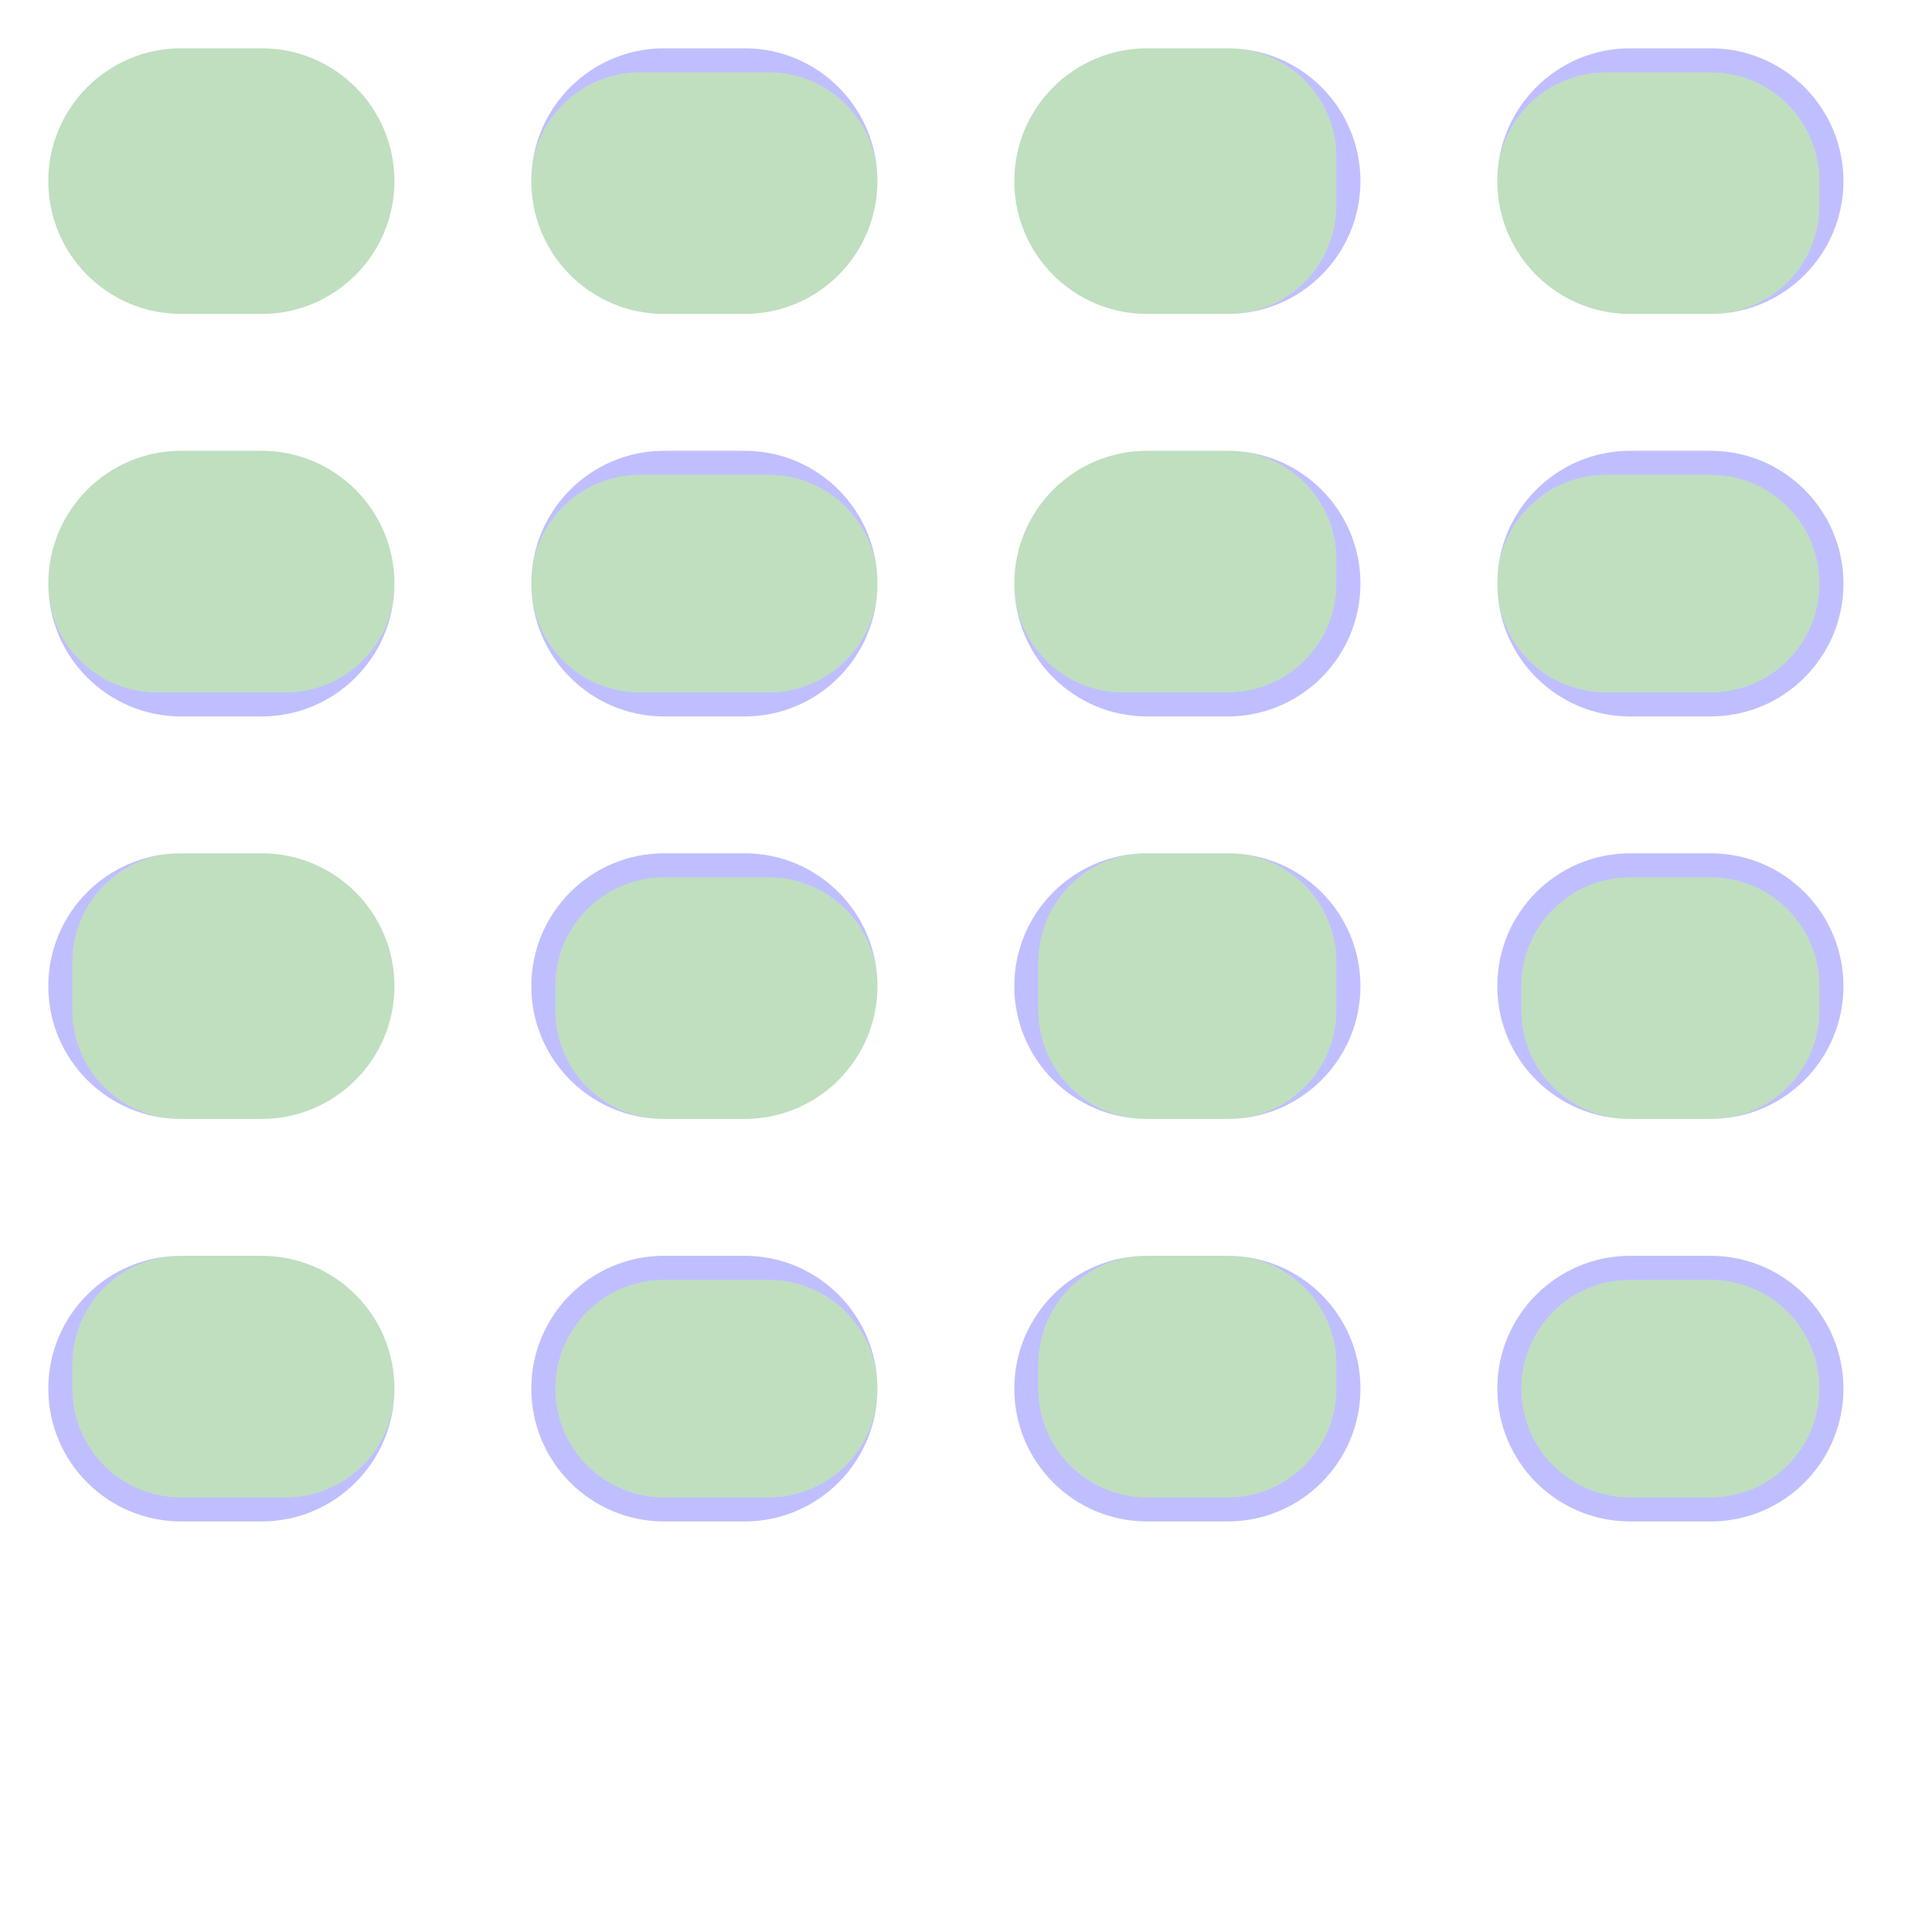<?xml version="1.0" encoding="UTF-8" standalone="no"?><svg xmlns="http://www.w3.org/2000/svg" version="1.1" viewBox="0 0 480 480" ><rect x="0" y="0" width="480" height="480" fill="#333333" stroke="none"/><defs><clipPath id="clip_0"><polygon points="0 0,480 0,480 480,0 480" /></clipPath></defs><g clip-path="url(#clip_0)">	<path style="fill:#FFFFFF;" d="M 0,0 C 0,0 0,0 0,0 L 480,0 C 480,0 480,0 480,0 L 480,480 C 480,480 480,480 480,480 L 0,480 C 0,480 0,480 0,480 L 0,0 Z" /><defs><clipPath id="clip_1"><polygon points="0 0,480 0,480 480,0 480" /></clipPath></defs><g clip-path="url(#clip_1)">	<path style="fill:#FFFFFF;" d="M 0,0 C 0,0 0,0 0,0 L 480,0 C 480,0 480,0 480,0 L 480,480 C 480,480 480,480 480,480 L 0,480 C 0,480 0,480 0,480 L 0,0 Z" />	<path style="fill:#0000FF;fill-opacity:0.25" d="M 12,45 C 12,26.78 26.78,12 45,12 L 65,12 C 83.22,12 98,26.78 98,45 L 98,45 C 98,63.22 83.22,78 65,78 L 45,78 C 26.78,78 12,63.22 12,45 L 12,45 M 45,12 C 26.78,12 12,26.78 12,45 L 12,45 C 12,63.22 26.78,78 45,78 L 65,78 C 83.22,78 98,63.22 98,45 L 98,45 C 98,26.78 83.22,12 65,12 L 45,12 Z" />	<path style="fill:#008000;fill-opacity:0.25" d="M 45,12 C 26.78,12 12,26.78 12,45 L 12,45 C 12,63.22 26.78,78 45,78 L 65,78 C 83.22,78 98,63.22 98,45 L 98,45 C 98,26.78 83.22,12 65,12 L 45,12 Z" />	<path style="fill:#0000FF;fill-opacity:0.25" d="M 132,45 C 132,26.78 146.78,12 165,12 L 185,12 C 203.22,12 218,26.78 218,45 L 218,45 C 218,63.22 203.22,78 185,78 L 165,78 C 146.78,78 132,63.22 132,45 L 132,45 M 159,18 C 144.09,18 132,30.09 132,45 L 132,45 C 132,63.22 146.78,78 165,78 L 185,78 C 203.22,78 218,63.22 218,45 L 218,45 C 218,30.09 205.91,18 191,18 L 159,18 Z" />	<path style="fill:#008000;fill-opacity:0.25" d="M 159,18 C 144.09,18 132,30.09 132,45 L 132,45 C 132,63.22 146.78,78 165,78 L 185,78 C 203.22,78 218,63.22 218,45 L 218,45 C 218,30.09 205.91,18 191,18 L 159,18 Z" />	<path style="fill:#0000FF;fill-opacity:0.25" d="M 252,45 C 252,26.78 266.78,12 285,12 L 305,12 C 323.22,12 338,26.78 338,45 L 338,45 C 338,63.22 323.22,78 305,78 L 285,78 C 266.78,78 252,63.22 252,45 L 252,45 M 285,12 C 266.78,12 252,26.78 252,45 L 252,45 C 252,63.22 266.78,78 285,78 L 305,78 C 319.91,78 332,65.91 332,51 L 332,39 C 332,24.09 319.91,12 305,12 L 285,12 Z" />	<path style="fill:#008000;fill-opacity:0.25" d="M 285,12 C 266.78,12 252,26.78 252,45 L 252,45 C 252,63.22 266.78,78 285,78 L 305,78 C 319.91,78 332,65.91 332,51 L 332,39 C 332,24.09 319.91,12 305,12 L 285,12 Z" />	<path style="fill:#0000FF;fill-opacity:0.25" d="M 372,45 C 372,26.78 386.78,12 405,12 L 425,12 C 443.22,12 458,26.78 458,45 L 458,45 C 458,63.22 443.22,78 425,78 L 405,78 C 386.78,78 372,63.22 372,45 L 372,45 M 399,18 C 384.09,18 372,30.09 372,45 L 372,45 C 372,63.22 386.78,78 405,78 L 425,78 C 439.91,78 452,65.91 452,51 L 452,45 C 452,30.09 439.91,18 425,18 L 399,18 Z" />	<path style="fill:#008000;fill-opacity:0.25" d="M 399,18 C 384.09,18 372,30.09 372,45 L 372,45 C 372,63.22 386.78,78 405,78 L 425,78 C 439.91,78 452,65.91 452,51 L 452,45 C 452,30.09 439.91,18 425,18 L 399,18 Z" />	<path style="fill:#0000FF;fill-opacity:0.25" d="M 12,145 C 12,126.78 26.78,112 45,112 L 65,112 C 83.22,112 98,126.78 98,145 L 98,145 C 98,163.22 83.22,178 65,178 L 45,178 C 26.78,178 12,163.22 12,145 L 12,145 M 45,112 C 26.78,112 12,126.78 12,145 L 12,145 C 12,159.91 24.09,172 39,172 L 71,172 C 85.91,172 98,159.91 98,145 L 98,145 C 98,126.78 83.22,112 65,112 L 45,112 Z" />	<path style="fill:#008000;fill-opacity:0.25" d="M 45,112 C 26.78,112 12,126.78 12,145 L 12,145 C 12,159.91 24.09,172 39,172 L 71,172 C 85.91,172 98,159.91 98,145 L 98,145 C 98,126.78 83.22,112 65,112 L 45,112 Z" />	<path style="fill:#0000FF;fill-opacity:0.25" d="M 132,145 C 132,126.78 146.78,112 165,112 L 185,112 C 203.22,112 218,126.78 218,145 L 218,145 C 218,163.22 203.22,178 185,178 L 165,178 C 146.78,178 132,163.22 132,145 L 132,145 M 159,118 C 144.09,118 132,130.09 132,145 L 132,145 C 132,159.91 144.09,172 159,172 L 191,172 C 205.91,172 218,159.91 218,145 L 218,145 C 218,130.09 205.91,118 191,118 L 159,118 Z" />	<path style="fill:#008000;fill-opacity:0.25" d="M 159,118 C 144.09,118 132,130.09 132,145 L 132,145 C 132,159.91 144.09,172 159,172 L 191,172 C 205.91,172 218,159.91 218,145 L 218,145 C 218,130.09 205.91,118 191,118 L 159,118 Z" />	<path style="fill:#0000FF;fill-opacity:0.25" d="M 252,145 C 252,126.78 266.78,112 285,112 L 305,112 C 323.22,112 338,126.78 338,145 L 338,145 C 338,163.22 323.22,178 305,178 L 285,178 C 266.78,178 252,163.22 252,145 L 252,145 M 285,112 C 266.78,112 252,126.78 252,145 L 252,145 C 252,159.91 264.09,172 279,172 L 305,172 C 319.91,172 332,159.91 332,145 L 332,139 C 332,124.09 319.91,112 305,112 L 285,112 Z" />	<path style="fill:#008000;fill-opacity:0.25" d="M 285,112 C 266.78,112 252,126.78 252,145 L 252,145 C 252,159.91 264.09,172 279,172 L 305,172 C 319.91,172 332,159.91 332,145 L 332,139 C 332,124.09 319.91,112 305,112 L 285,112 Z" />	<path style="fill:#0000FF;fill-opacity:0.25" d="M 372,145 C 372,126.78 386.78,112 405,112 L 425,112 C 443.22,112 458,126.78 458,145 L 458,145 C 458,163.22 443.22,178 425,178 L 405,178 C 386.78,178 372,163.22 372,145 L 372,145 M 399,118 C 384.09,118 372,130.09 372,145 L 372,145 C 372,159.91 384.09,172 399,172 L 425,172 C 439.91,172 452,159.91 452,145 L 452,145 C 452,130.09 439.91,118 425,118 L 399,118 Z" />	<path style="fill:#008000;fill-opacity:0.25" d="M 399,118 C 384.09,118 372,130.09 372,145 L 372,145 C 372,159.91 384.09,172 399,172 L 425,172 C 439.91,172 452,159.91 452,145 L 452,145 C 452,130.09 439.91,118 425,118 L 399,118 Z" />	<path style="fill:#0000FF;fill-opacity:0.25" d="M 12,245 C 12,226.78 26.78,212 45,212 L 65,212 C 83.22,212 98,226.78 98,245 L 98,245 C 98,263.22 83.22,278 65,278 L 45,278 C 26.78,278 12,263.22 12,245 L 12,245 M 45,212 C 30.09,212 18,224.09 18,239 L 18,251 C 18,265.91 30.09,278 45,278 L 65,278 C 83.22,278 98,263.22 98,245 L 98,245 C 98,226.78 83.22,212 65,212 L 45,212 Z" />	<path style="fill:#008000;fill-opacity:0.25" d="M 45,212 C 30.09,212 18,224.09 18,239 L 18,251 C 18,265.91 30.09,278 45,278 L 65,278 C 83.22,278 98,263.22 98,245 L 98,245 C 98,226.78 83.22,212 65,212 L 45,212 Z" />	<path style="fill:#0000FF;fill-opacity:0.25" d="M 132,245 C 132,226.78 146.78,212 165,212 L 185,212 C 203.22,212 218,226.78 218,245 L 218,245 C 218,263.22 203.22,278 185,278 L 165,278 C 146.78,278 132,263.22 132,245 L 132,245 M 165,218 C 150.09,218 138,230.09 138,245 L 138,251 C 138,265.91 150.09,278 165,278 L 185,278 C 203.22,278 218,263.22 218,245 L 218,245 C 218,230.09 205.91,218 191,218 L 165,218 Z" />	<path style="fill:#008000;fill-opacity:0.25" d="M 165,218 C 150.09,218 138,230.09 138,245 L 138,251 C 138,265.91 150.09,278 165,278 L 185,278 C 203.22,278 218,263.22 218,245 L 218,245 C 218,230.09 205.91,218 191,218 L 165,218 Z" />	<path style="fill:#0000FF;fill-opacity:0.25" d="M 252,245 C 252,226.78 266.78,212 285,212 L 305,212 C 323.22,212 338,226.78 338,245 L 338,245 C 338,263.22 323.22,278 305,278 L 285,278 C 266.78,278 252,263.22 252,245 L 252,245 M 285,212 C 270.09,212 258,224.09 258,239 L 258,251 C 258,265.91 270.09,278 285,278 L 305,278 C 319.91,278 332,265.91 332,251 L 332,239 C 332,224.09 319.91,212 305,212 L 285,212 Z" />	<path style="fill:#008000;fill-opacity:0.25" d="M 285,212 C 270.09,212 258,224.09 258,239 L 258,251 C 258,265.91 270.09,278 285,278 L 305,278 C 319.91,278 332,265.91 332,251 L 332,239 C 332,224.09 319.91,212 305,212 L 285,212 Z" />	<path style="fill:#0000FF;fill-opacity:0.25" d="M 372,245 C 372,226.78 386.78,212 405,212 L 425,212 C 443.22,212 458,226.78 458,245 L 458,245 C 458,263.22 443.22,278 425,278 L 405,278 C 386.78,278 372,263.22 372,245 L 372,245 M 405,218 C 390.09,218 378,230.09 378,245 L 378,251 C 378,265.91 390.09,278 405,278 L 425,278 C 439.91,278 452,265.91 452,251 L 452,245 C 452,230.09 439.91,218 425,218 L 405,218 Z" />	<path style="fill:#008000;fill-opacity:0.25" d="M 405,218 C 390.09,218 378,230.09 378,245 L 378,251 C 378,265.91 390.09,278 405,278 L 425,278 C 439.91,278 452,265.91 452,251 L 452,245 C 452,230.09 439.91,218 425,218 L 405,218 Z" />	<path style="fill:#0000FF;fill-opacity:0.25" d="M 12,345 C 12,326.78 26.78,312 45,312 L 65,312 C 83.22,312 98,326.78 98,345 L 98,345 C 98,363.22 83.22,378 65,378 L 45,378 C 26.78,378 12,363.22 12,345 L 12,345 M 45,312 C 30.09,312 18,324.09 18,339 L 18,345 C 18,359.91 30.09,372 45,372 L 71,372 C 85.91,372 98,359.91 98,345 L 98,345 C 98,326.78 83.22,312 65,312 L 45,312 Z" />	<path style="fill:#008000;fill-opacity:0.25" d="M 45,312 C 30.09,312 18,324.09 18,339 L 18,345 C 18,359.91 30.09,372 45,372 L 71,372 C 85.91,372 98,359.91 98,345 L 98,345 C 98,326.78 83.22,312 65,312 L 45,312 Z" />	<path style="fill:#0000FF;fill-opacity:0.25" d="M 132,345 C 132,326.78 146.78,312 165,312 L 185,312 C 203.22,312 218,326.78 218,345 L 218,345 C 218,363.22 203.22,378 185,378 L 165,378 C 146.78,378 132,363.22 132,345 L 132,345 M 165,318 C 150.09,318 138,330.09 138,345 L 138,345 C 138,359.91 150.09,372 165,372 L 191,372 C 205.91,372 218,359.91 218,345 L 218,345 C 218,330.09 205.91,318 191,318 L 165,318 Z" />	<path style="fill:#008000;fill-opacity:0.25" d="M 165,318 C 150.09,318 138,330.09 138,345 L 138,345 C 138,359.91 150.09,372 165,372 L 191,372 C 205.91,372 218,359.91 218,345 L 218,345 C 218,330.09 205.91,318 191,318 L 165,318 Z" />	<path style="fill:#0000FF;fill-opacity:0.25" d="M 252,345 C 252,326.78 266.78,312 285,312 L 305,312 C 323.22,312 338,326.78 338,345 L 338,345 C 338,363.22 323.22,378 305,378 L 285,378 C 266.78,378 252,363.22 252,345 L 252,345 M 285,312 C 270.09,312 258,324.09 258,339 L 258,345 C 258,359.91 270.09,372 285,372 L 305,372 C 319.91,372 332,359.91 332,345 L 332,339 C 332,324.09 319.91,312 305,312 L 285,312 Z" />	<path style="fill:#008000;fill-opacity:0.25" d="M 285,312 C 270.09,312 258,324.09 258,339 L 258,345 C 258,359.91 270.09,372 285,372 L 305,372 C 319.91,372 332,359.91 332,345 L 332,339 C 332,324.09 319.91,312 305,312 L 285,312 Z" />	<path style="fill:#0000FF;fill-opacity:0.25" d="M 372,345 C 372,326.78 386.78,312 405,312 L 425,312 C 443.22,312 458,326.78 458,345 L 458,345 C 458,363.22 443.22,378 425,378 L 405,378 C 386.78,378 372,363.22 372,345 L 372,345 M 405,318 C 390.09,318 378,330.09 378,345 L 378,345 C 378,359.91 390.09,372 405,372 L 425,372 C 439.91,372 452,359.91 452,345 L 452,345 C 452,330.09 439.91,318 425,318 L 405,318 Z" />	<path style="fill:#008000;fill-opacity:0.25" d="M 405,318 C 390.09,318 378,330.09 378,345 L 378,345 C 378,359.91 390.09,372 405,372 L 425,372 C 439.91,372 452,359.91 452,345 L 452,345 C 452,330.09 439.91,318 425,318 L 405,318 Z" /></g></g></svg>